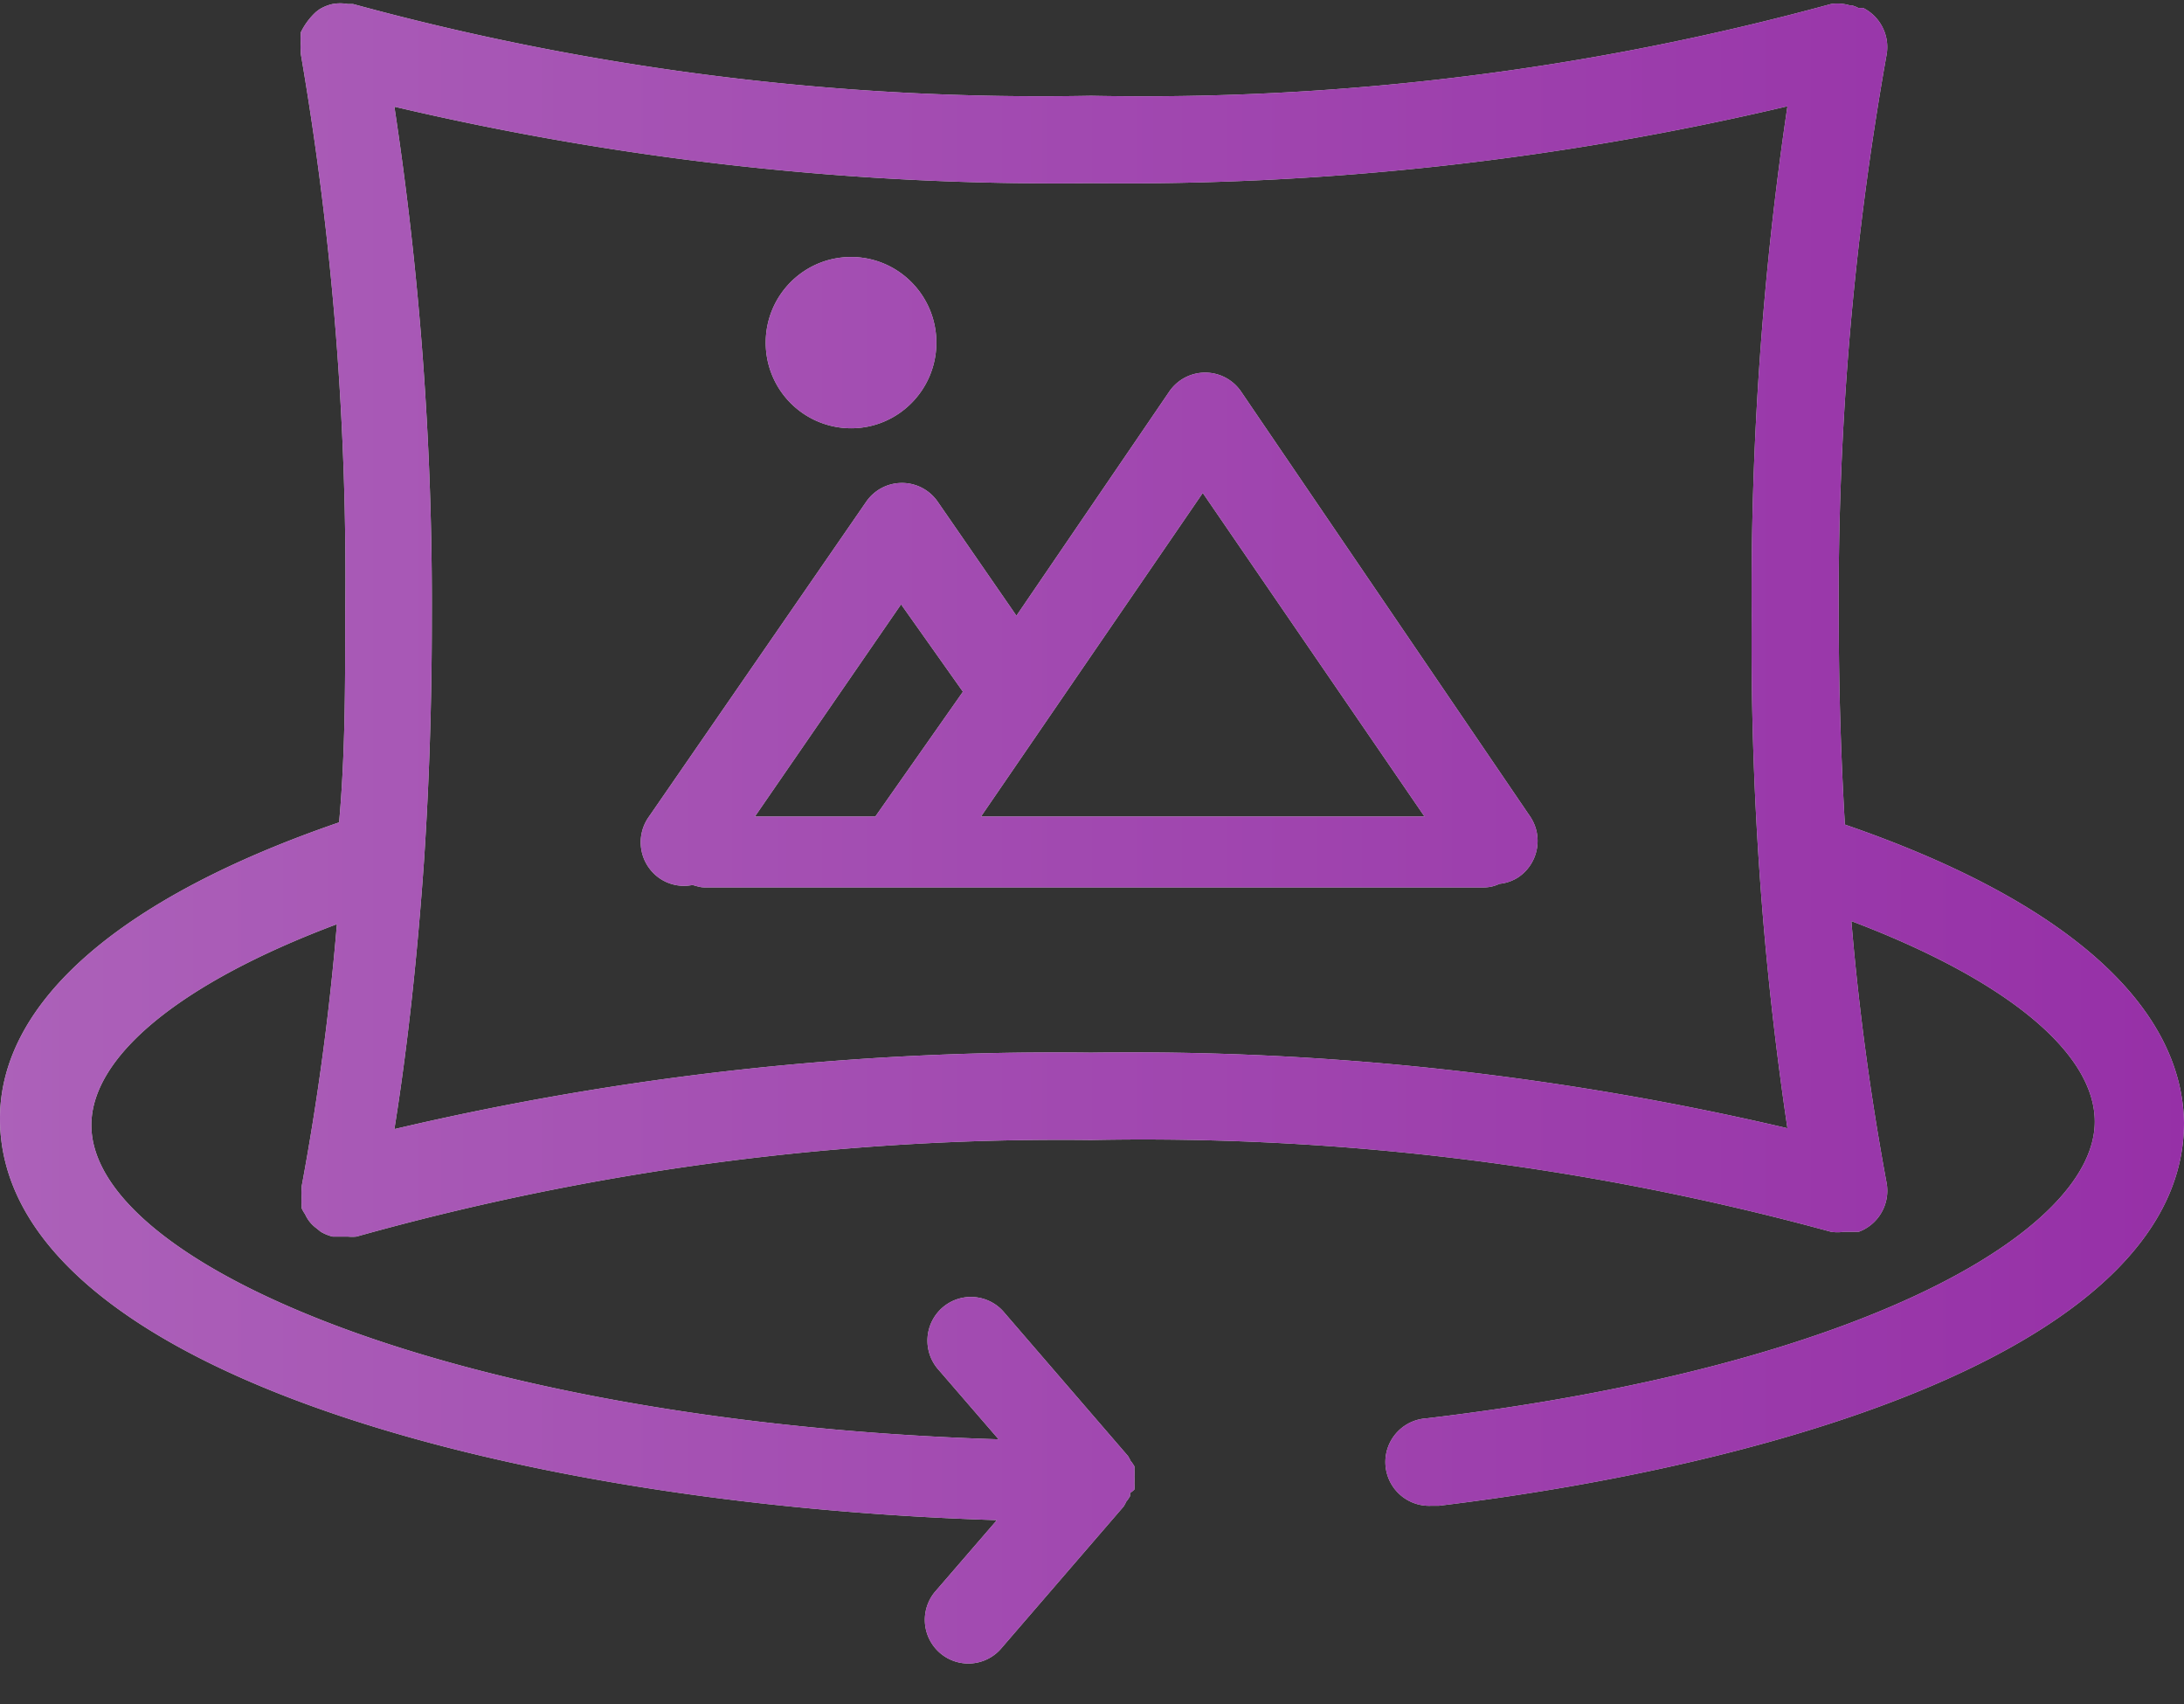 <svg xmlns="http://www.w3.org/2000/svg" width="50" height="39">
    <rect width="100%" height="100%" fill="#333333" stroke="none"/>
    <defs>
        <linearGradient id="a" x1="0%" y1="0%" y2="0%">
            <stop offset="0%" stop-color="#AC61B9"/>
            <stop offset="100%" stop-color="#9630A7"/>
        </linearGradient>
    </defs>
    <path fill="#FFF" fill-rule="evenodd" d="M50 25.692c0 4.98-8.81 7.77-17.053 8.77h-.169a1.001 1.001 0 0 1-.12-2c10.046-1.19 15.299-4.32 15.299-6.79 0-1.59-2.054-3.26-5.572-4.59.169 2.012.439 4.015.808 6 .082.476-.187.943-.638 1.11h-.339a.999.999 0 0 1-.299 0 59.79 59.79 0 0 0-16.942-2.1 59.774 59.774 0 0 0-16.813 2.21.945.945 0 0 1-.199 0H7.614a1.009 1.009 0 0 1-.27-.11l-.099-.08a.796.796 0 0 1-.259-.32.844.844 0 0 1-.08-.14v-.06a1.005 1.005 0 0 1 0-.19.955.955 0 0 1 0-.2v-.05c.37-1.985.639-3.988.807-6-3.548 1.33-5.621 3.01-5.621 4.6 0 3.19 8.422 6.8 20.77 7.19l-1.365-1.58a1.003 1.003 0 0 1 .102-1.454.995.995 0 0 1 1.402.144l2.821 3.27a.9.9 0 0 1 .06.11.964.964 0 0 1 .089.13v.07c.004.053.004.107 0 .16.004.05.004.1 0 .15.004.05.004.1 0 .15a.947.947 0 0 1-.1.08v.07a.964.964 0 0 1-.089.13.782.782 0 0 1-.06.11l-2.821 3.27a.993.993 0 0 1-1.361.097 1.002 1.002 0 0 1-.143-1.407l1.425-1.65C11.391 34.432 0 31.242 0 25.602c0-2.68 2.78-5.07 7.763-6.78.14-1.54.14-3.12.14-4.73a70.585 70.585 0 0 0-1.017-12.86.417.417 0 0 1 0-.05.955.955 0 0 1 0-.2.902.902 0 0 1 0-.18v-.06c.086-.177.204-.337.349-.47l.08-.06a.998.998 0 0 1 .299-.12.975.975 0 0 1 .349 0h.119a59.811 59.811 0 0 0 16.893 2.1 59.79 59.79 0 0 0 16.942-2.1.988.988 0 0 1 .429.03h.049a.81.81 0 0 1 .15.06h.11c.391.196.61.626.538 1.06a70.756 70.756 0 0 0-1.097 12.88c0 1.62.05 3.2.14 4.75 4.973 1.71 7.714 4.09 7.764 6.82zm-9.079-23.26a66.003 66.003 0 0 1-15.946 1.76 66.088 66.088 0 0 1-15.946-1.75c.59 3.881.876 7.803.857 11.73 0 1.89-.06 3.75-.18 5.55-.149 2.12-.368 4.2-.677 6.12a66.088 66.088 0 0 1 15.946-1.75 65.887 65.887 0 0 1 15.946 1.73 75.358 75.358 0 0 1-.818-11.73 75.571 75.571 0 0 1 .818-11.66zm-6.596 17.797a.795.795 0 0 1-.34.081H16.122c-.095 0-.18-.033-.269-.055a.985.985 0 0 1-.762-.16 1.003 1.003 0 0 1-.242-1.393l4.983-7.22a.994.994 0 0 1 1.635 0l1.803 2.61 3.499-5.13a.995.995 0 0 1 1.644 0l6.607 9.71.014.02c.305.46.182 1.08-.276 1.387a.973.973 0 0 1-.433.15zm-13.696-6.397l-3.346 4.856h2.761c.004-.005.004-.011.007-.016l1.994-2.84-1.416-2zm6.907-2.55l-5.077 7.406h10.153l-5.076-7.406zm-8.052-1.48a1.957 1.957 0 0 1-1.954-1.96c0-1.083.874-1.96 1.954-1.96 1.078 0 1.953.877 1.953 1.96 0 1.082-.875 1.96-1.953 1.96z" opacity=".8"/>
    <path fill="url(#a)" d="M50 25.692c0 4.98-8.81 7.77-17.053 8.77h-.169a1.001 1.001 0 0 1-.12-2c10.046-1.19 15.299-4.32 15.299-6.79 0-1.59-2.054-3.26-5.572-4.59.169 2.012.439 4.015.808 6 .082.476-.187.943-.638 1.11h-.339a.999.999 0 0 1-.299 0 59.79 59.79 0 0 0-16.942-2.1 59.774 59.774 0 0 0-16.813 2.21.945.945 0 0 1-.199 0H7.614a1.009 1.009 0 0 1-.27-.11l-.099-.08a.796.796 0 0 1-.259-.32.844.844 0 0 1-.08-.14v-.06a1.005 1.005 0 0 1 0-.19.955.955 0 0 1 0-.2v-.05c.37-1.985.639-3.988.807-6-3.548 1.33-5.621 3.01-5.621 4.6 0 3.19 8.422 6.8 20.77 7.19l-1.365-1.58a1.003 1.003 0 0 1 .102-1.454.995.995 0 0 1 1.402.144l2.821 3.27a.9.9 0 0 1 .06.11.964.964 0 0 1 .089.13v.07c.004.053.004.107 0 .16.004.05.004.1 0 .15.004.05.004.1 0 .15a.947.947 0 0 1-.1.08v.07a.964.964 0 0 1-.089.13.782.782 0 0 1-.06.11l-2.821 3.27a.993.993 0 0 1-1.361.097 1.002 1.002 0 0 1-.143-1.407l1.425-1.65C11.391 34.432 0 31.242 0 25.602c0-2.68 2.78-5.07 7.763-6.78.14-1.54.14-3.12.14-4.73a70.585 70.585 0 0 0-1.017-12.86.417.417 0 0 1 0-.05.955.955 0 0 1 0-.2.902.902 0 0 1 0-.18v-.06c.086-.177.204-.337.349-.47l.08-.06a.998.998 0 0 1 .299-.12.975.975 0 0 1 .349 0h.119a59.811 59.811 0 0 0 16.893 2.1 59.79 59.79 0 0 0 16.942-2.1.988.988 0 0 1 .429.03h.049a.81.81 0 0 1 .15.06h.11c.391.196.61.626.538 1.06a70.756 70.756 0 0 0-1.097 12.88c0 1.62.05 3.2.14 4.75 4.973 1.71 7.714 4.09 7.764 6.82zm-9.079-23.26a66.003 66.003 0 0 1-15.946 1.76 66.088 66.088 0 0 1-15.946-1.75c.59 3.881.876 7.803.857 11.73 0 1.89-.06 3.75-.18 5.55-.149 2.12-.368 4.2-.677 6.12a66.088 66.088 0 0 1 15.946-1.75 65.887 65.887 0 0 1 15.946 1.73 75.358 75.358 0 0 1-.818-11.73 75.571 75.571 0 0 1 .818-11.66zm-6.596 17.797a.795.795 0 0 1-.34.081H16.122c-.095 0-.18-.033-.269-.055a.985.985 0 0 1-.762-.16 1.003 1.003 0 0 1-.242-1.393l4.983-7.22a.994.994 0 0 1 1.635 0l1.803 2.61 3.499-5.13a.995.995 0 0 1 1.644 0l6.607 9.71.014.02c.305.46.182 1.08-.276 1.387a.973.973 0 0 1-.433.15zm-13.696-6.397l-3.346 4.856h2.761c.004-.005.004-.011.007-.016l1.994-2.84-1.416-2zm6.907-2.55l-5.077 7.406h10.153l-5.076-7.406zm-8.052-1.48a1.957 1.957 0 0 1-1.954-1.96c0-1.083.874-1.96 1.954-1.96 1.078 0 1.953.877 1.953 1.96 0 1.082-.875 1.96-1.953 1.96z"/>
</svg>
